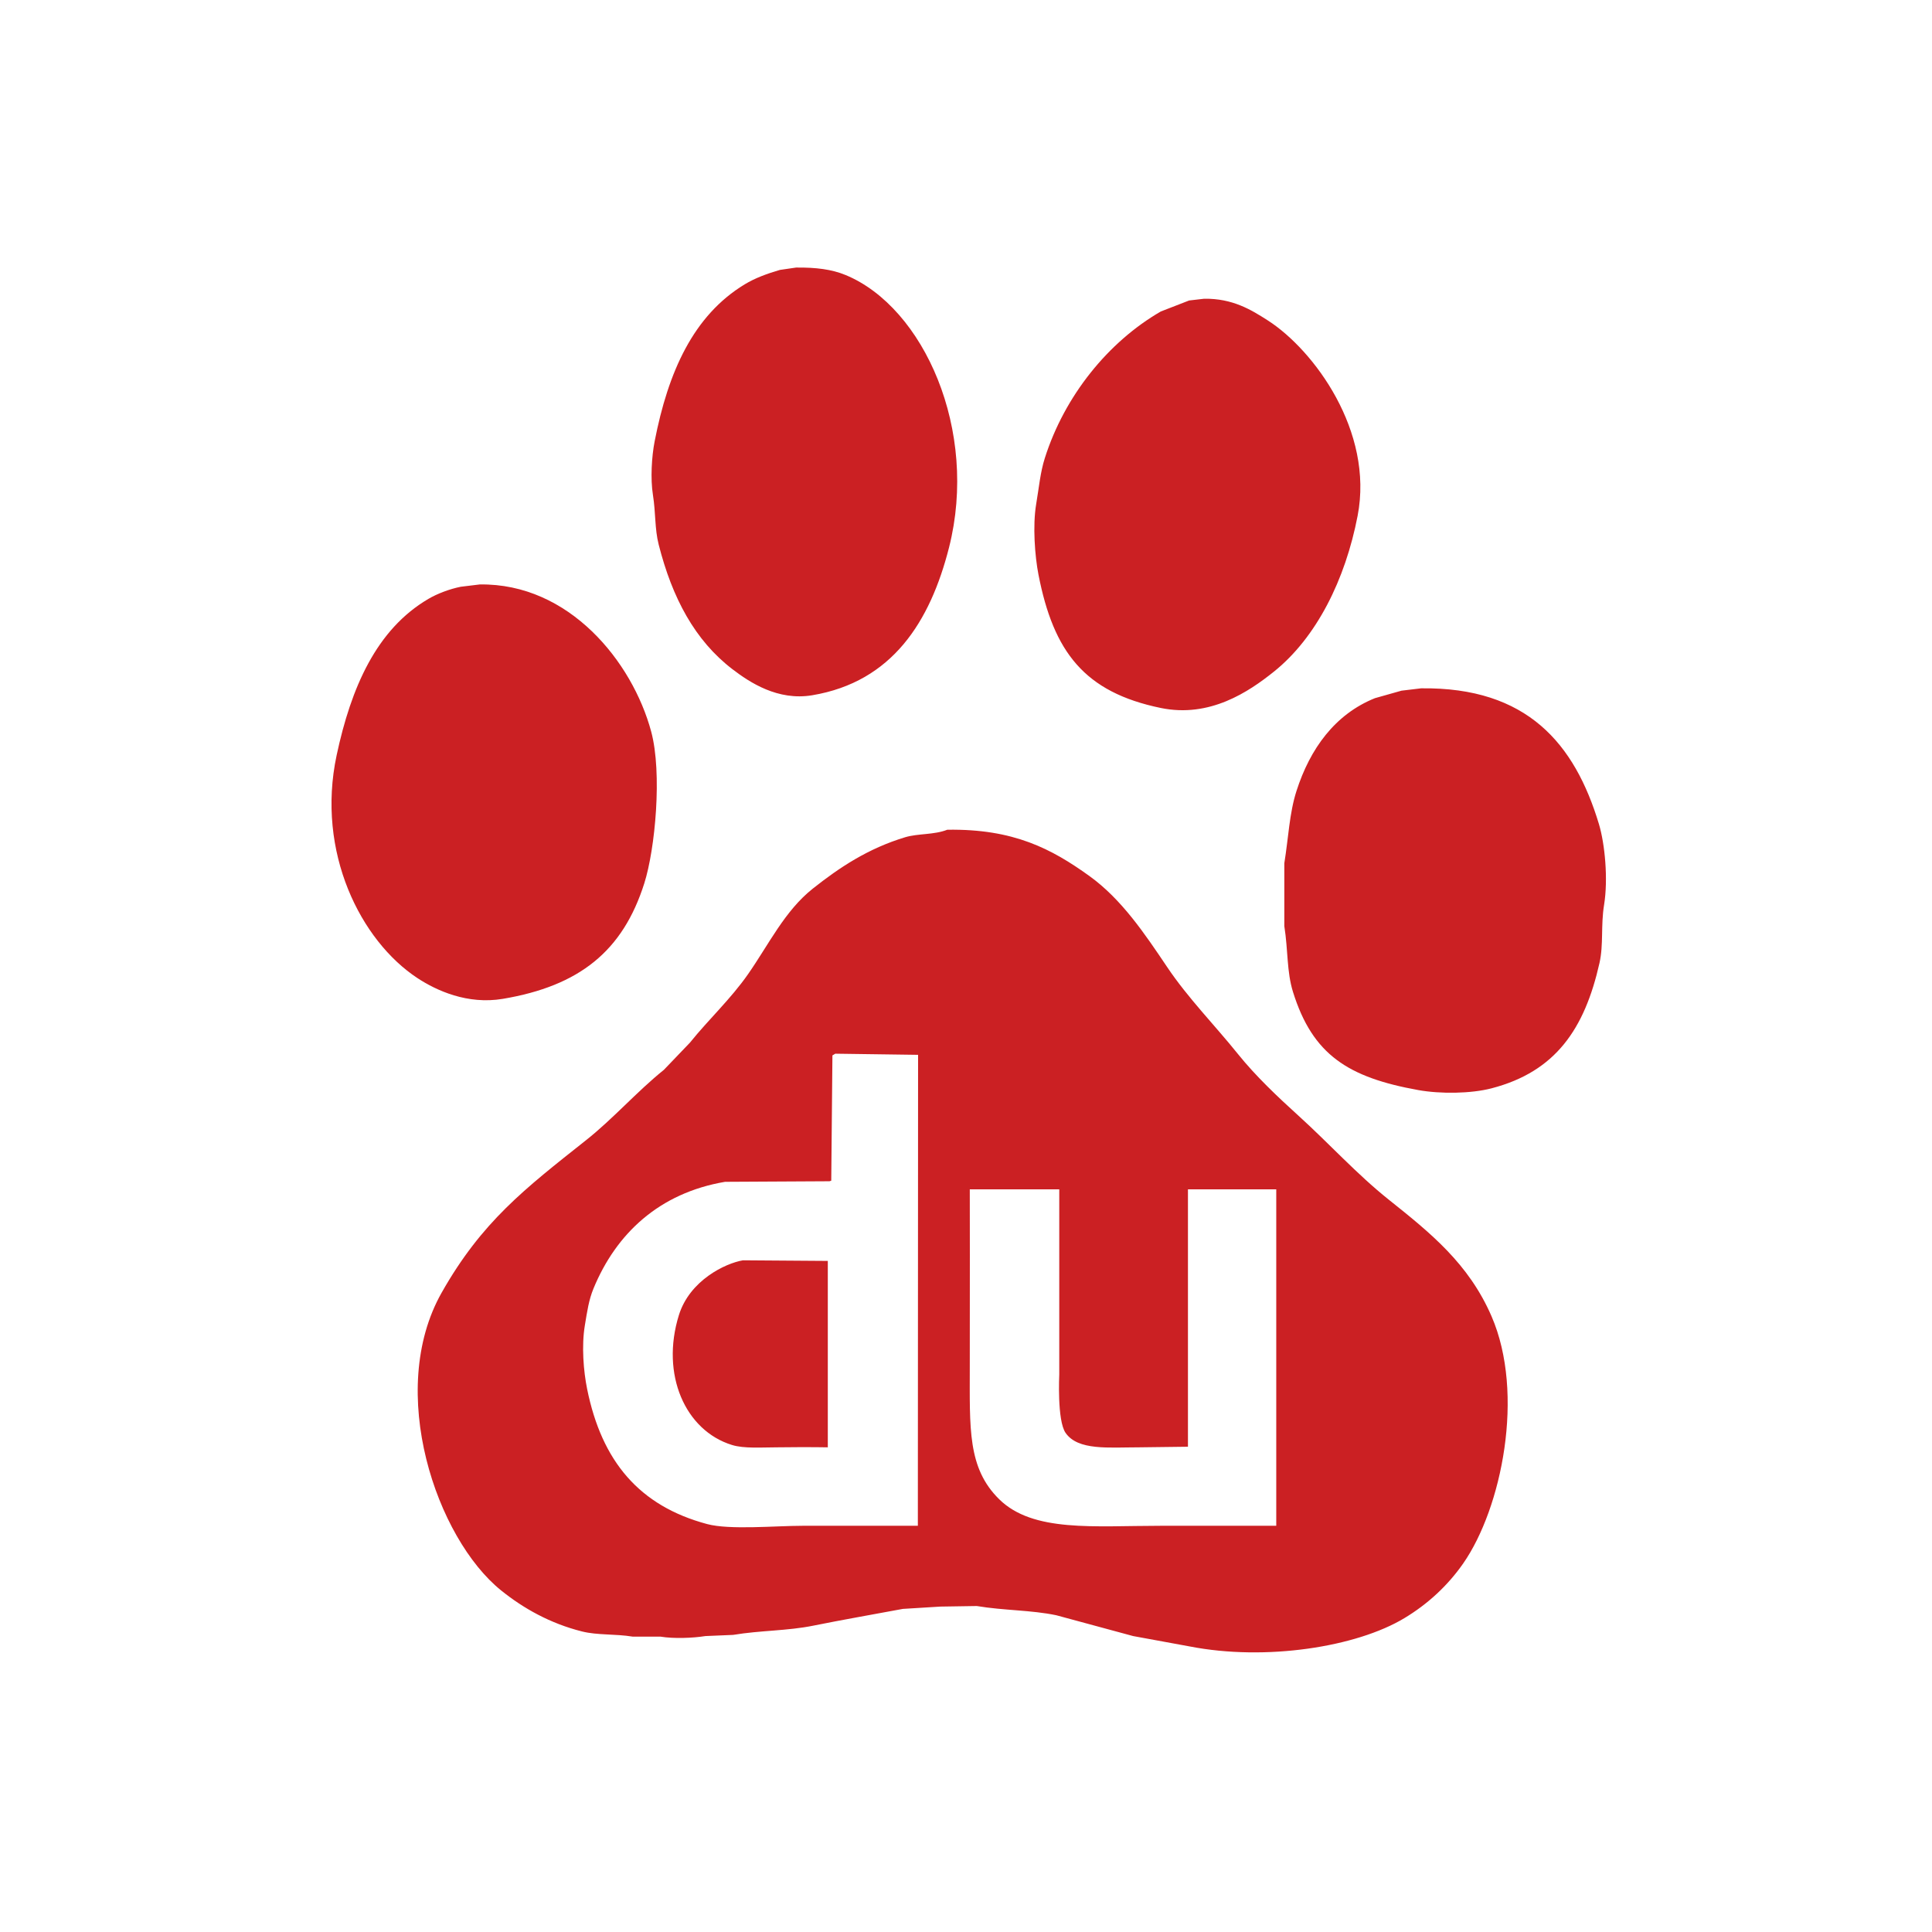 <svg width="51" height="51" viewBox="0 0 51 51" fill="none" xmlns="http://www.w3.org/2000/svg">
<path fill-rule="evenodd" clip-rule="evenodd" d="M17.388 14.377C17.744 15.78 18.341 16.906 19.338 17.668C19.794 18.016 20.533 18.505 21.441 18.353C23.554 17.999 24.555 16.41 25.052 14.453C25.836 11.361 24.387 8.115 22.324 7.261C21.956 7.109 21.54 7.057 21.014 7.063C20.872 7.084 20.73 7.104 20.588 7.125C20.252 7.223 19.933 7.339 19.658 7.506C18.302 8.329 17.638 9.817 17.281 11.649C17.203 12.05 17.167 12.634 17.236 13.066C17.312 13.547 17.28 13.952 17.388 14.377ZM30.643 18.689C31.935 18.955 32.962 18.264 33.629 17.729C34.754 16.826 35.513 15.303 35.838 13.615C36.269 11.382 34.683 9.244 33.477 8.465C33.025 8.174 32.535 7.875 31.786 7.886C31.654 7.902 31.522 7.917 31.39 7.932C31.141 8.028 30.892 8.125 30.643 8.222C29.258 9.022 28.104 10.445 27.581 12.092C27.461 12.468 27.427 12.866 27.352 13.31C27.257 13.878 27.318 14.682 27.413 15.169C27.811 17.209 28.625 18.273 30.643 18.689ZM13.274 26.367C15.301 26.026 16.441 25.103 17.007 23.32C17.296 22.411 17.484 20.407 17.19 19.313C16.693 17.466 15.024 15.393 12.665 15.428C12.497 15.448 12.329 15.469 12.162 15.489C11.868 15.548 11.544 15.671 11.309 15.809C9.938 16.613 9.268 18.147 8.886 19.938C8.34 22.5 9.526 24.837 11.019 25.819C11.517 26.146 12.338 26.525 13.274 26.367ZM42.207 21.751C41.568 19.634 40.317 18.134 37.514 18.17C37.342 18.191 37.169 18.211 36.996 18.232C36.762 18.297 36.529 18.363 36.295 18.43C35.241 18.854 34.582 19.762 34.223 20.883C34.036 21.467 34.013 22.106 33.903 22.787V24.448C34.005 25.094 33.964 25.646 34.132 26.185C34.649 27.842 35.584 28.441 37.438 28.775C38.022 28.88 38.827 28.871 39.373 28.729C41.065 28.289 41.829 27.162 42.222 25.423C42.333 24.932 42.254 24.435 42.344 23.884C42.453 23.211 42.367 22.281 42.207 21.751ZM36.661 31.669C35.81 30.99 35.073 30.172 34.269 29.445C33.724 28.951 33.145 28.403 32.684 27.83C32.069 27.064 31.364 26.352 30.811 25.529C30.217 24.647 29.61 23.738 28.754 23.122C27.763 22.41 26.76 21.875 25.006 21.903C24.656 22.041 24.232 21.999 23.894 22.101C22.916 22.397 22.164 22.896 21.456 23.457C20.716 24.044 20.295 24.929 19.749 25.712C19.291 26.37 18.704 26.912 18.211 27.525C17.982 27.764 17.753 28.003 17.525 28.241C16.808 28.818 16.186 29.532 15.468 30.1C13.852 31.381 12.719 32.25 11.659 34.122C10.187 36.724 11.523 40.611 13.229 41.984C13.813 42.455 14.525 42.856 15.362 43.066C15.771 43.169 16.237 43.127 16.702 43.203H17.434C17.781 43.26 18.285 43.242 18.622 43.188C18.866 43.178 19.11 43.167 19.353 43.157C20.073 43.037 20.788 43.052 21.471 42.913C22.255 42.755 23.019 42.623 23.833 42.471C24.163 42.451 24.493 42.431 24.823 42.41L25.783 42.395C26.51 42.516 27.217 42.499 27.885 42.639C28.561 42.822 29.236 43.005 29.912 43.188C30.409 43.279 30.907 43.37 31.405 43.462C33.41 43.853 35.805 43.479 37.072 42.715C37.692 42.342 38.219 41.854 38.627 41.268C39.639 39.812 40.261 36.797 39.373 34.747C38.771 33.358 37.763 32.548 36.661 31.669ZM24.229 40.277C24.229 40.277 22.224 40.277 21.182 40.277C20.471 40.277 19.262 40.391 18.668 40.232C16.872 39.752 15.885 38.572 15.499 36.667C15.403 36.197 15.349 35.528 15.438 34.991C15.5 34.615 15.543 34.315 15.666 34.016C16.261 32.57 17.396 31.493 19.14 31.197C20.059 31.192 20.979 31.187 21.898 31.182C21.913 31.177 21.928 31.172 21.943 31.167C21.953 30.065 21.964 28.962 21.974 27.86C21.999 27.845 22.024 27.83 22.05 27.815C22.766 27.825 24.235 27.845 24.235 27.845L24.229 40.277ZM33.69 40.277C33.69 40.277 31.693 40.277 30.628 40.277C28.876 40.277 27.27 40.455 26.377 39.577C25.537 38.751 25.6 37.711 25.6 36.057C25.605 34.513 25.6 31.395 25.6 31.395H27.962V36.286C27.962 36.286 27.901 37.497 28.129 37.825C28.458 38.296 29.264 38.206 30.064 38.206C30.481 38.201 31.359 38.19 31.359 38.19V31.395H33.69V40.277H33.69ZM17.921 34.716C17.434 36.283 18.087 37.763 19.323 38.144C19.642 38.243 20.107 38.206 20.511 38.206C21.411 38.195 21.852 38.206 21.852 38.206V33.285C21.852 33.285 20.349 33.274 19.612 33.269C19.147 33.348 18.207 33.797 17.921 34.716Z" fill="#CB2023"/>
</svg>
